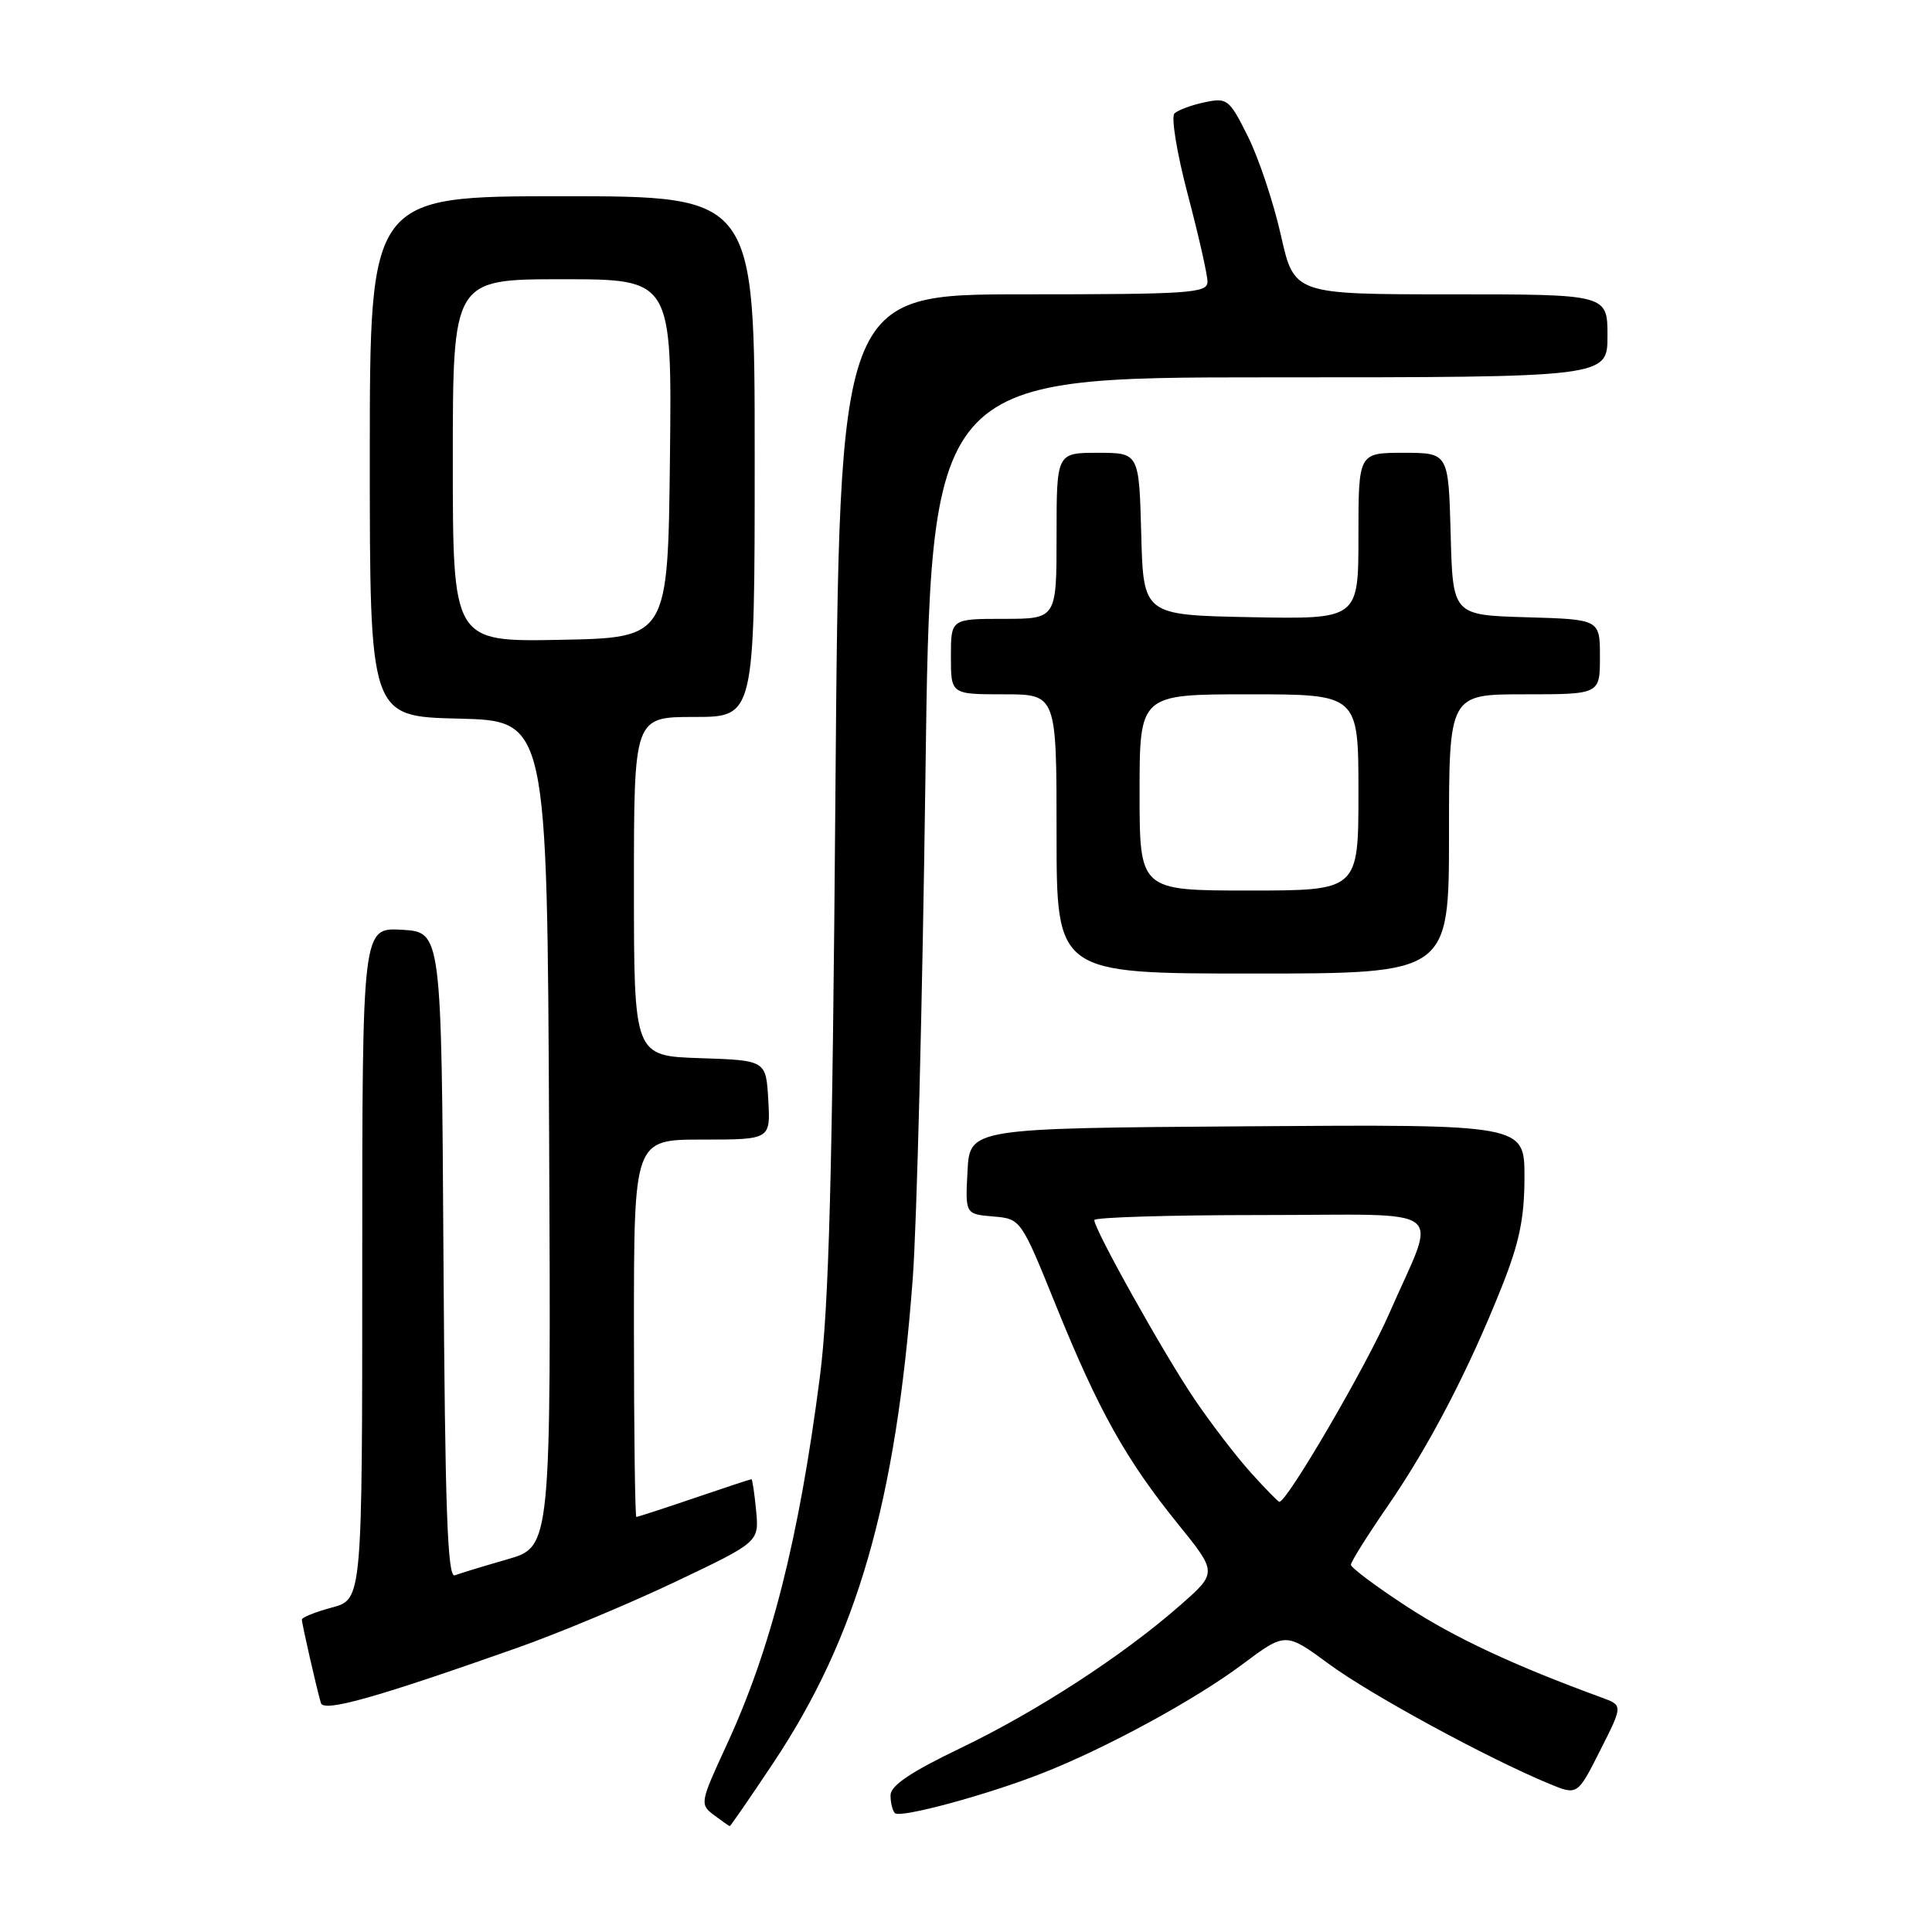 <?xml version="1.0" encoding="UTF-8" standalone="no"?>
<!DOCTYPE svg PUBLIC "-//W3C//DTD SVG 1.1//EN" "http://www.w3.org/Graphics/SVG/1.1/DTD/svg11.dtd" >
<svg xmlns="http://www.w3.org/2000/svg" xmlns:xlink="http://www.w3.org/1999/xlink" version="1.1" viewBox="0 0 256 256">
 <g >
 <path fill="currentColor"
d=" M 102.47 233.59 C 113.59 216.88 118.70 199.12 120.94 169.48 C 121.48 162.32 122.23 132.51 122.62 103.23 C 123.32 50.00 123.32 50.00 168.16 50.00 C 213.00 50.00 213.00 50.00 213.00 44.50 C 213.00 39.00 213.00 39.00 192.24 39.00 C 171.48 39.00 171.48 39.00 169.72 31.15 C 168.75 26.83 166.79 20.96 165.36 18.09 C 162.89 13.14 162.62 12.92 159.63 13.55 C 157.91 13.91 156.11 14.58 155.63 15.02 C 155.15 15.47 155.93 20.23 157.38 25.75 C 158.82 31.20 160.00 36.41 160.00 37.33 C 160.00 38.84 157.72 39.00 135.61 39.00 C 111.23 39.00 111.23 39.00 110.70 104.75 C 110.30 155.85 109.84 173.17 108.63 182.50 C 105.85 203.99 102.17 218.49 96.26 231.27 C 92.77 238.82 92.72 239.08 94.58 240.49 C 95.64 241.28 96.58 241.95 96.69 241.97 C 96.79 241.99 99.39 238.21 102.47 233.59 Z  M 138.16 234.94 C 146.64 231.60 158.34 225.23 164.59 220.56 C 170.34 216.26 170.34 216.26 176.12 220.51 C 181.60 224.55 197.14 232.99 205.26 236.35 C 209.02 237.91 209.02 237.91 212.03 231.94 C 215.05 225.97 215.05 225.97 212.27 224.95 C 200.69 220.72 192.72 217.00 186.39 212.86 C 182.32 210.21 179.00 207.72 179.00 207.34 C 179.00 206.95 181.19 203.46 183.87 199.57 C 189.41 191.54 194.62 181.51 199.00 170.49 C 201.33 164.64 202.00 161.38 202.00 155.96 C 202.00 148.98 202.00 148.98 165.25 149.24 C 128.50 149.50 128.50 149.50 128.20 155.19 C 127.90 160.87 127.90 160.87 131.59 161.19 C 135.27 161.50 135.27 161.50 139.95 173.06 C 145.57 186.93 149.18 193.39 156.09 201.94 C 161.30 208.38 161.30 208.38 156.40 212.69 C 148.80 219.37 137.42 226.76 127.26 231.64 C 120.68 234.80 118.00 236.60 118.00 237.88 C 118.00 238.86 118.26 239.93 118.58 240.25 C 119.29 240.95 130.83 237.83 138.16 234.94 Z  M 68.50 218.36 C 74.00 216.42 83.47 212.46 89.54 209.57 C 100.58 204.32 100.58 204.32 100.19 200.16 C 99.97 197.87 99.69 196.00 99.57 196.00 C 99.45 196.00 96.04 197.12 92.00 198.50 C 87.96 199.88 84.50 201.00 84.32 201.00 C 84.15 201.00 84.00 189.75 84.00 176.00 C 84.00 151.00 84.00 151.00 93.05 151.00 C 102.10 151.00 102.10 151.00 101.80 145.75 C 101.50 140.50 101.50 140.50 92.75 140.21 C 84.00 139.92 84.00 139.92 84.00 117.46 C 84.00 95.00 84.00 95.00 92.00 95.00 C 100.00 95.00 100.00 95.00 100.00 60.50 C 100.00 26.00 100.00 26.00 74.50 26.00 C 49.00 26.00 49.00 26.00 49.00 60.47 C 49.00 94.94 49.00 94.94 60.75 95.22 C 72.50 95.50 72.50 95.50 72.76 150.22 C 73.02 204.94 73.02 204.94 67.26 206.61 C 64.09 207.52 60.94 208.48 60.26 208.74 C 59.29 209.10 58.97 199.93 58.76 166.35 C 58.50 123.50 58.50 123.50 53.25 123.20 C 48.00 122.90 48.00 122.90 48.00 167.41 C 48.00 211.92 48.00 211.92 44.00 213.00 C 41.80 213.59 40.00 214.31 40.00 214.60 C 40.00 215.17 41.97 223.80 42.52 225.66 C 42.89 226.91 49.78 224.97 68.50 218.36 Z  M 192.00 110.50 C 192.00 92.00 192.00 92.00 202.00 92.00 C 212.00 92.00 212.00 92.00 212.00 87.04 C 212.00 82.07 212.00 82.07 202.25 81.79 C 192.50 81.50 192.50 81.50 192.22 70.75 C 191.93 60.00 191.93 60.00 185.97 60.00 C 180.00 60.00 180.00 60.00 180.00 71.03 C 180.00 82.05 180.00 82.05 165.75 81.78 C 151.50 81.50 151.50 81.50 151.22 70.75 C 150.93 60.00 150.93 60.00 145.47 60.00 C 140.00 60.00 140.00 60.00 140.00 71.00 C 140.00 82.00 140.00 82.00 133.00 82.00 C 126.00 82.00 126.00 82.00 126.00 87.00 C 126.00 92.00 126.00 92.00 133.00 92.00 C 140.00 92.00 140.00 92.00 140.00 110.50 C 140.00 129.00 140.00 129.00 166.00 129.00 C 192.00 129.00 192.00 129.00 192.00 110.50 Z  M 165.76 195.15 C 163.85 193.04 160.48 188.65 158.28 185.40 C 154.27 179.49 145.00 162.92 145.00 161.67 C 145.00 161.30 154.93 161.00 167.07 161.00 C 192.57 161.00 190.47 159.39 184.10 174.00 C 181.05 181.01 170.56 199.00 169.52 199.00 C 169.36 199.00 167.67 197.27 165.76 195.15 Z  M 60.00 61.03 C 60.00 37.00 60.00 37.00 74.52 37.00 C 89.04 37.00 89.04 37.00 88.77 60.75 C 88.50 84.50 88.50 84.50 74.25 84.78 C 60.00 85.05 60.00 85.05 60.00 61.03 Z  M 151.00 105.00 C 151.00 92.00 151.00 92.00 165.50 92.00 C 180.00 92.00 180.00 92.00 180.00 105.00 C 180.00 118.00 180.00 118.00 165.50 118.00 C 151.00 118.00 151.00 118.00 151.00 105.00 Z "/>
</g>
</svg>